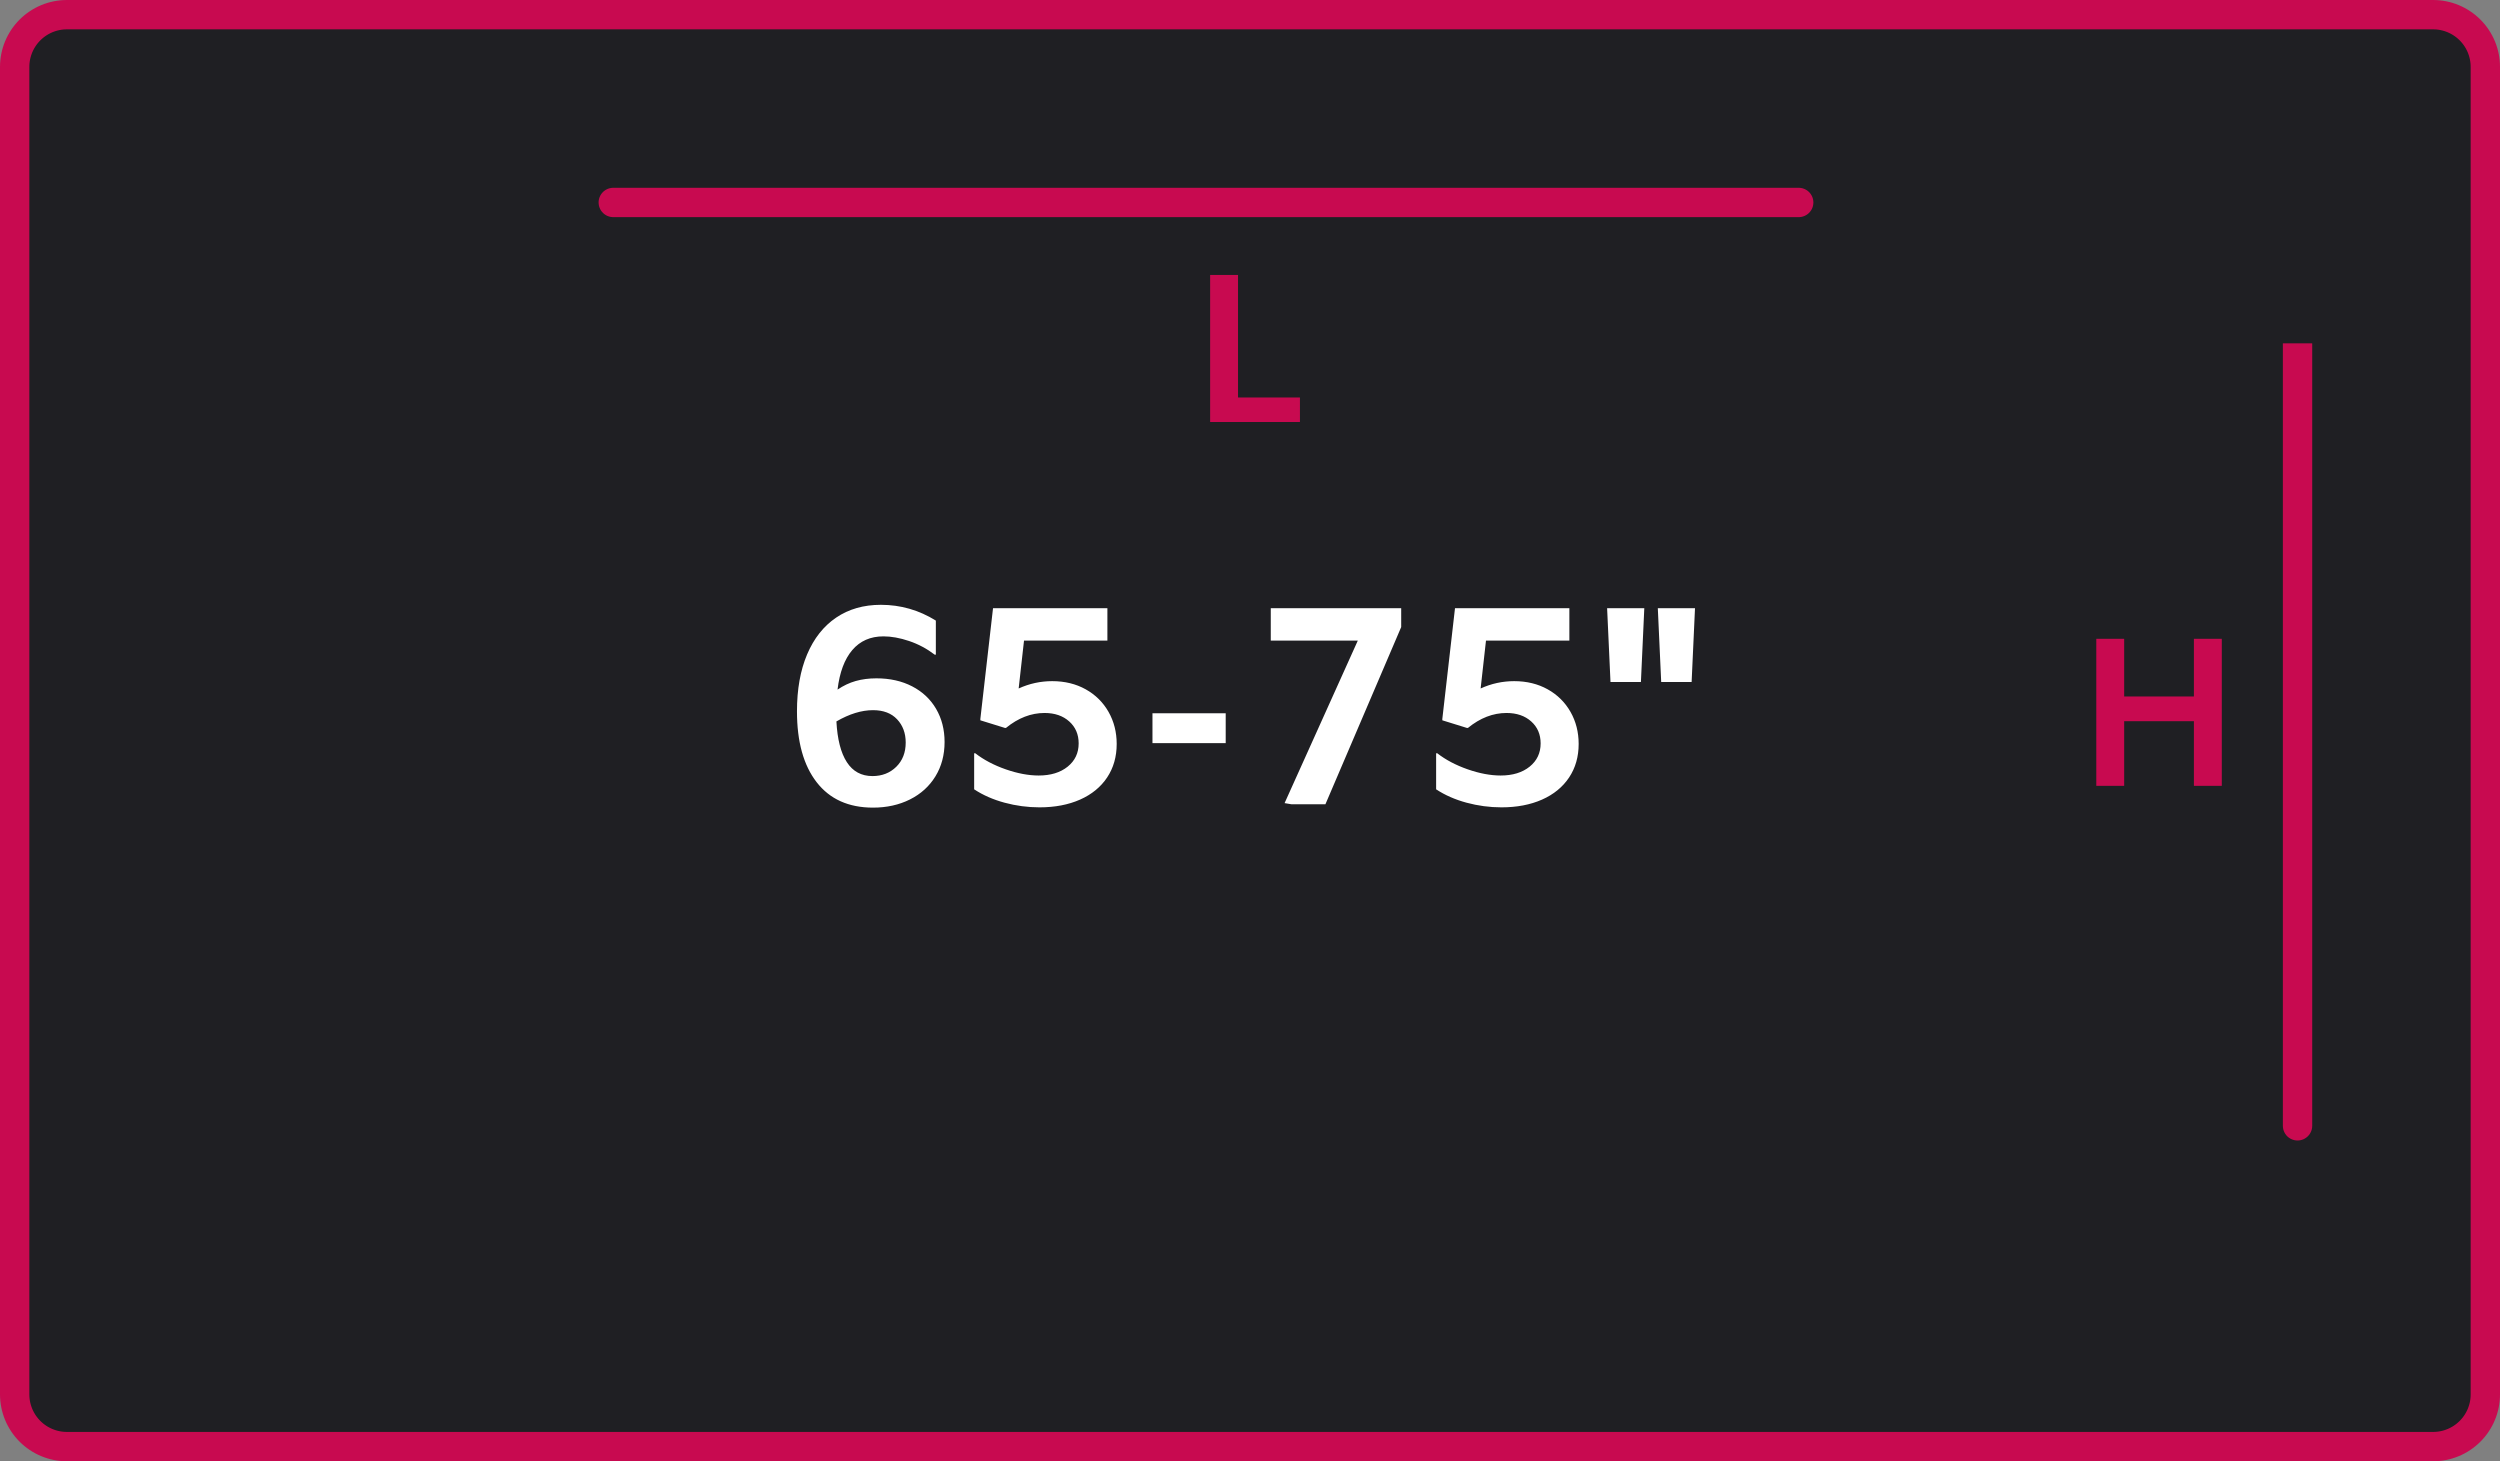 <?xml version="1.0" encoding="utf-8"?>
<svg width="426" height="249" viewBox="0 0 426 249" fill="none" xmlns="http://www.w3.org/2000/svg">
  <rect x="0" y="0" width="426" height="249" fill="#808080" stroke="none"/>
  <g id="Group" transform="translate(2.5 2.5)">
    <path id="Rectangle" d="M8.898 0L412.102 0Q412.32 0 412.538 0.011Q412.756 0.021 412.974 0.043Q413.191 0.064 413.407 0.096Q413.623 0.128 413.838 0.171Q414.052 0.214 414.264 0.267Q414.476 0.32 414.685 0.383Q414.894 0.447 415.099 0.52Q415.305 0.594 415.507 0.677Q415.709 0.761 415.906 0.854Q416.104 0.948 416.296 1.051Q416.489 1.154 416.676 1.266Q416.864 1.378 417.045 1.5Q417.227 1.621 417.402 1.751Q417.578 1.881 417.747 2.02Q417.916 2.158 418.077 2.305Q418.239 2.452 418.394 2.606Q418.548 2.761 418.695 2.923Q418.842 3.084 418.98 3.253Q419.119 3.422 419.249 3.598Q419.379 3.773 419.5 3.955Q419.622 4.136 419.734 4.324Q419.846 4.511 419.949 4.704Q420.052 4.896 420.146 5.094Q420.239 5.291 420.323 5.493Q420.406 5.695 420.48 5.901Q420.553 6.106 420.617 6.315Q420.68 6.524 420.733 6.736Q420.786 6.948 420.829 7.162Q420.872 7.377 420.904 7.593Q420.936 7.809 420.957 8.026Q420.979 8.244 420.989 8.462Q421 8.68 421 8.898L421 235.102Q421 235.32 420.989 235.538Q420.979 235.756 420.957 235.974Q420.936 236.191 420.904 236.407Q420.872 236.623 420.829 236.838Q420.786 237.052 420.733 237.264Q420.68 237.476 420.617 237.685Q420.553 237.894 420.48 238.099Q420.406 238.305 420.323 238.507Q420.239 238.709 420.146 238.906Q420.052 239.104 419.949 239.296Q419.846 239.489 419.734 239.676Q419.622 239.864 419.5 240.045Q419.379 240.227 419.249 240.402Q419.119 240.578 418.98 240.747Q418.842 240.915 418.695 241.077Q418.548 241.239 418.394 241.394Q418.239 241.548 418.077 241.695Q417.916 241.842 417.747 241.98Q417.578 242.119 417.402 242.249Q417.227 242.379 417.045 242.5Q416.864 242.622 416.676 242.734Q416.489 242.846 416.296 242.949Q416.104 243.052 415.906 243.146Q415.709 243.239 415.507 243.323Q415.305 243.406 415.099 243.48Q414.894 243.553 414.685 243.617Q414.476 243.68 414.264 243.733Q414.052 243.786 413.838 243.829Q413.623 243.872 413.407 243.904Q413.191 243.936 412.974 243.957Q412.756 243.979 412.538 243.989Q412.32 244 412.102 244L8.898 244Q8.68 244 8.462 243.989Q8.244 243.979 8.026 243.957Q7.809 243.936 7.593 243.904Q7.377 243.872 7.162 243.829Q6.948 243.786 6.736 243.733Q6.524 243.68 6.315 243.617Q6.106 243.553 5.901 243.48Q5.695 243.406 5.493 243.323Q5.291 243.239 5.094 243.146Q4.896 243.052 4.704 242.949Q4.511 242.846 4.324 242.734Q4.136 242.622 3.955 242.5Q3.773 242.379 3.598 242.249Q3.422 242.119 3.253 241.98Q3.084 241.842 2.923 241.695Q2.761 241.548 2.606 241.394Q2.452 241.239 2.305 241.077Q2.158 240.915 2.02 240.747Q1.881 240.578 1.751 240.402Q1.621 240.227 1.5 240.045Q1.378 239.864 1.266 239.676Q1.154 239.489 1.051 239.296Q0.948 239.104 0.854 238.906Q0.761 238.709 0.677 238.507Q0.594 238.305 0.52 238.099Q0.447 237.894 0.383 237.685Q0.32 237.476 0.267 237.264Q0.214 237.052 0.171 236.838Q0.128 236.623 0.096 236.407Q0.064 236.191 0.043 235.974Q0.021 235.756 0.011 235.538Q0 235.32 0 235.102L0 8.898Q0 8.68 0.011 8.462Q0.021 8.244 0.043 8.026Q0.064 7.809 0.096 7.593Q0.128 7.377 0.171 7.162Q0.214 6.948 0.267 6.736Q0.32 6.524 0.383 6.315Q0.447 6.106 0.52 5.901Q0.594 5.695 0.677 5.493Q0.761 5.291 0.854 5.094Q0.948 4.896 1.051 4.704Q1.154 4.511 1.266 4.324Q1.378 4.136 1.5 3.955Q1.621 3.773 1.751 3.598Q1.881 3.422 2.02 3.253Q2.158 3.084 2.305 2.923Q2.452 2.761 2.606 2.606Q2.761 2.452 2.923 2.305Q3.084 2.158 3.253 2.02Q3.422 1.881 3.598 1.751Q3.773 1.621 3.955 1.5Q4.136 1.378 4.324 1.266Q4.511 1.154 4.704 1.051Q4.896 0.948 5.094 0.854Q5.291 0.761 5.493 0.677Q5.695 0.594 5.901 0.52Q6.106 0.447 6.315 0.383Q6.524 0.32 6.736 0.267Q6.948 0.214 7.162 0.171Q7.377 0.128 7.593 0.096Q7.809 0.064 8.026 0.043Q8.244 0.021 8.462 0.011Q8.68 0 8.898 0Z" fill="#1F1F23" fill-rule="evenodd" stroke-width="5" stroke="#C80A50" />
    <path d="M15.84 23.088Q19.296 23.088 21.936 24.456Q24.576 25.824 26.016 28.296Q27.456 30.768 27.456 33.936Q27.456 37.248 25.896 39.792Q24.336 42.336 21.552 43.728Q18.768 45.12 15.264 45.12Q9.024 45.12 5.664 40.8Q2.304 36.48 2.304 28.704Q2.304 23.088 4.032 19.008Q5.76 14.928 8.976 12.744Q12.192 10.56 16.608 10.56Q21.648 10.56 25.968 13.248L25.968 19.056L25.776 19.056Q23.76 17.52 21.408 16.728Q19.056 15.936 17.04 15.936Q13.728 15.936 11.736 18.264Q9.744 20.592 9.216 25.008Q10.704 24 12.312 23.544Q13.92 23.088 15.84 23.088ZM15.168 39.744Q17.616 39.744 19.224 38.16Q20.832 36.576 20.832 34.032Q20.832 31.632 19.368 30.072Q17.904 28.512 15.264 28.512Q12.336 28.512 9.024 30.432Q9.264 34.992 10.8 37.368Q12.336 39.744 15.168 39.744ZM45.792 23.568Q49.008 23.568 51.504 24.96Q54 26.352 55.392 28.8Q56.784 31.248 56.784 34.272Q56.784 37.536 55.152 39.984Q53.52 42.432 50.544 43.752Q47.568 45.072 43.632 45.072Q40.608 45.072 37.68 44.28Q34.752 43.488 32.496 42L32.496 35.856L32.688 35.856Q34.848 37.536 37.872 38.592Q40.896 39.648 43.488 39.648Q46.56 39.648 48.432 38.136Q50.304 36.624 50.304 34.176Q50.304 31.872 48.696 30.432Q47.088 28.992 44.496 28.992Q41.04 28.992 37.92 31.536L37.728 31.536L33.552 30.24L33.552 30L35.712 11.136L55.2 11.136L55.2 16.656L40.992 16.656L40.08 24.816Q42.816 23.568 45.792 23.568ZM75.36 29.04L75.36 34.128L62.88 34.128L62.88 29.04L75.36 29.04ZM105.264 11.136L105.264 14.352L92.352 44.544L86.544 44.544L85.392 44.352L97.872 16.656L83.04 16.656L83.04 11.136L105.264 11.136ZM124.512 23.568Q127.728 23.568 130.224 24.96Q132.72 26.352 134.112 28.8Q135.504 31.248 135.504 34.272Q135.504 37.536 133.872 39.984Q132.24 42.432 129.264 43.752Q126.288 45.072 122.352 45.072Q119.328 45.072 116.4 44.28Q113.472 43.488 111.216 42L111.216 35.856L111.408 35.856Q113.568 37.536 116.592 38.592Q119.616 39.648 122.208 39.648Q125.28 39.648 127.152 38.136Q129.024 36.624 129.024 34.176Q129.024 31.872 127.416 30.432Q125.808 28.992 123.216 28.992Q119.76 28.992 116.64 31.536L116.448 31.536L112.272 30.24L112.272 30L114.432 11.136L133.92 11.136L133.92 16.656L119.712 16.656L118.8 24.816Q121.536 23.568 124.512 23.568ZM148.992 11.136L155.328 11.136L154.752 23.712L149.568 23.712L148.992 11.136ZM140.352 11.136L146.688 11.136L146.112 23.712L140.928 23.712L140.352 11.136Z" fill="#FFFFFF" transform="translate(131 90)" />
    <path id="Path" d="M0 0L202 0" fill="none" stroke-width="5" stroke="#C80A50" stroke-linecap="round" transform="translate(102 32)" />
    <path id="Path" d="M0 0.09L0 0L0 133.34" fill="none" stroke-width="5" stroke="#C80A50" stroke-linecap="round" transform="translate(389 56)" />
    <path d="M25.092 8.352L25.092 33.408L20.34 33.408L20.34 22.392L8.46 22.392L8.46 33.408L3.708 33.408L3.708 8.352L8.46 8.352L8.46 18.18L20.34 18.18L20.34 8.352L25.092 8.352Z" fill="#C80A50" transform="translate(351 98)" />
    <path d="M3.708 8.352L8.46 8.352L8.46 29.232L19.008 29.232L19.008 33.408L3.708 33.408L3.708 8.352Z" fill="#C80A50" transform="translate(200 36)" />
  </g>
</svg>
